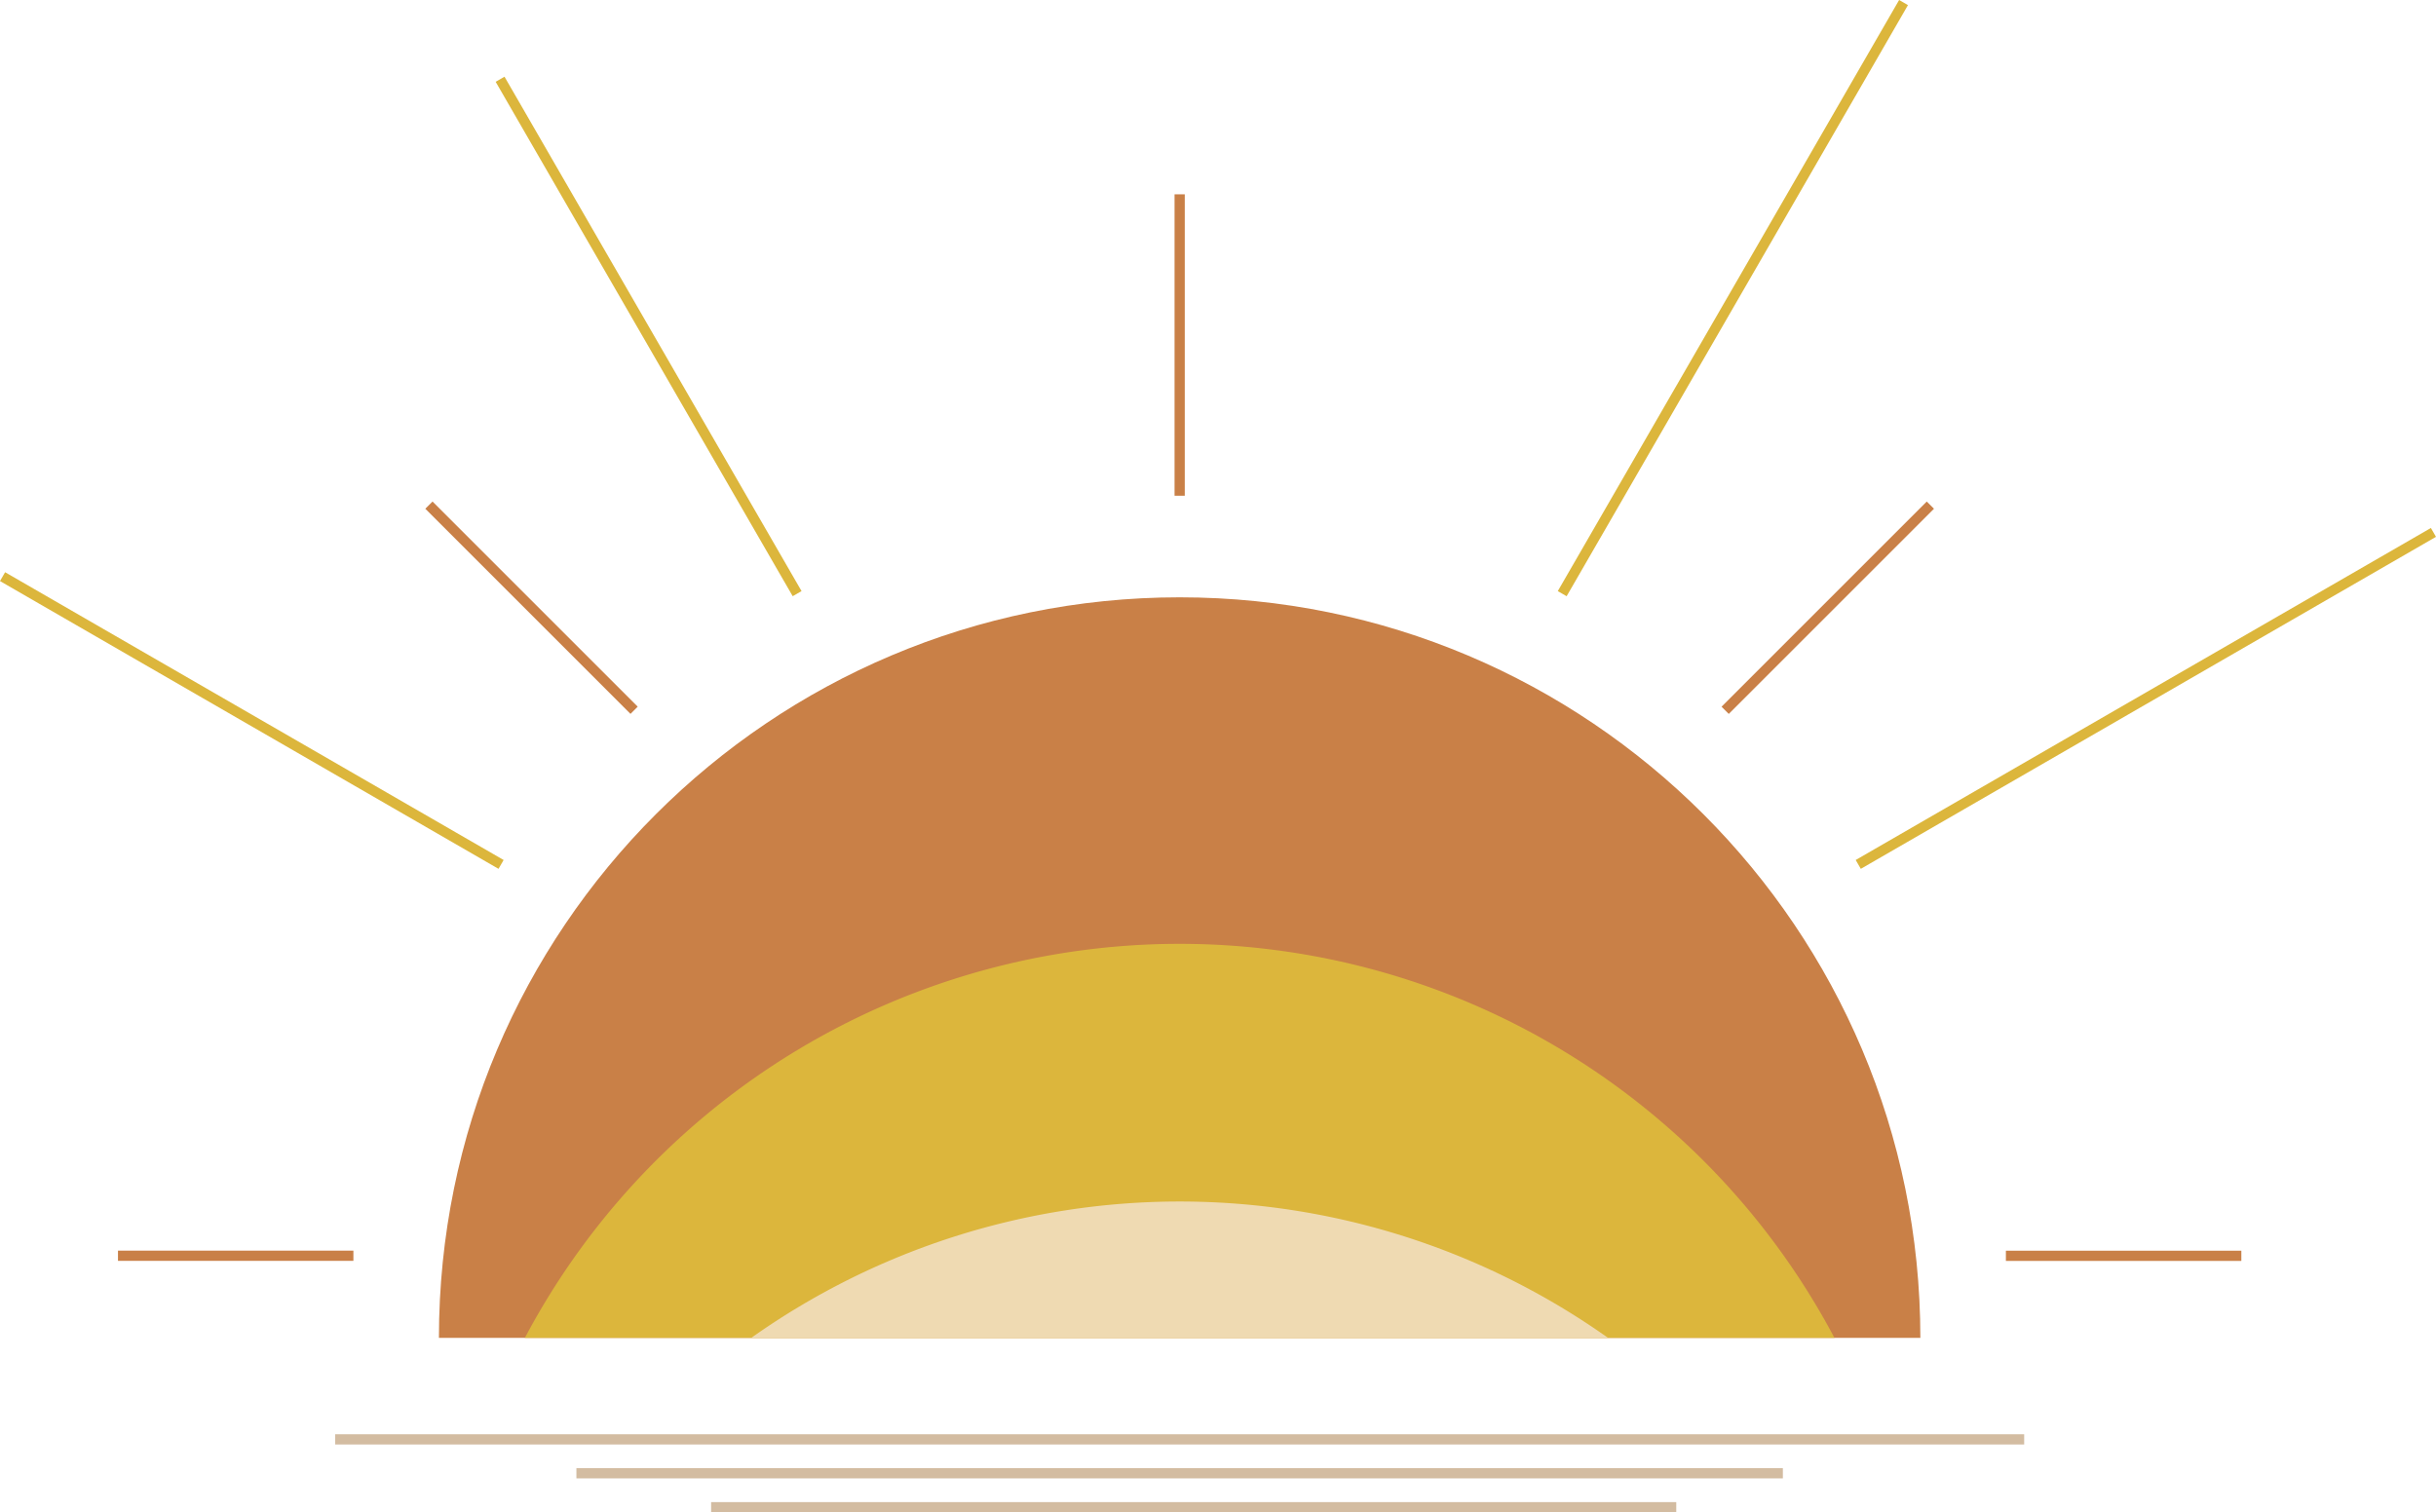 <svg viewBox="0 0 715.44 444.24" xmlns="http://www.w3.org/2000/svg"><path d="m564 393h-435.09c0-120.15 97.4-217.54 217.54-217.54s217.55 97.37 217.55 217.54z" fill="#c98047"/><path d="m538.77 393h-384.62a217.63 217.63 0 0 1 384.62 0z" fill="#dcb63c"/><path d="m472.28 393h-251.65a217.63 217.63 0 0 1 251.65 0z" fill="#efdab2"/><g fill="none" stroke-miterlimit="10" stroke-width="3"><path d="m98.43 422.81h496.06" stroke="#d3bca1"/><path d="m169.29 432.77h354.33" stroke="#d3bca1"/><path d="m208.85 442.74h283.46" stroke="#d3bca1"/><path d="m234.11 174.38-87.24-151.1" stroke="#dcb63c"/><path d="m147.16 253.92-146.41-84.53" stroke="#dcb63c"/><path d="m559.06.75-100.25 173.64" stroke="#dcb63c"/><path d="m714.69 156.39-168.93 97.53" stroke="#dcb63c"/><path d="m346.46 145.62v-88.54" stroke="#c98047"/><path d="m658.27 368.89h-69.15" stroke="#c98047"/><path d="m566.94 148.38-60.27 60.27" stroke="#c98047"/><path d="m186.23 208.64-60.26-60.26" stroke="#c98047"/><path d="m103.79 368.87h-69.14" stroke="#c98047"/></g></svg>